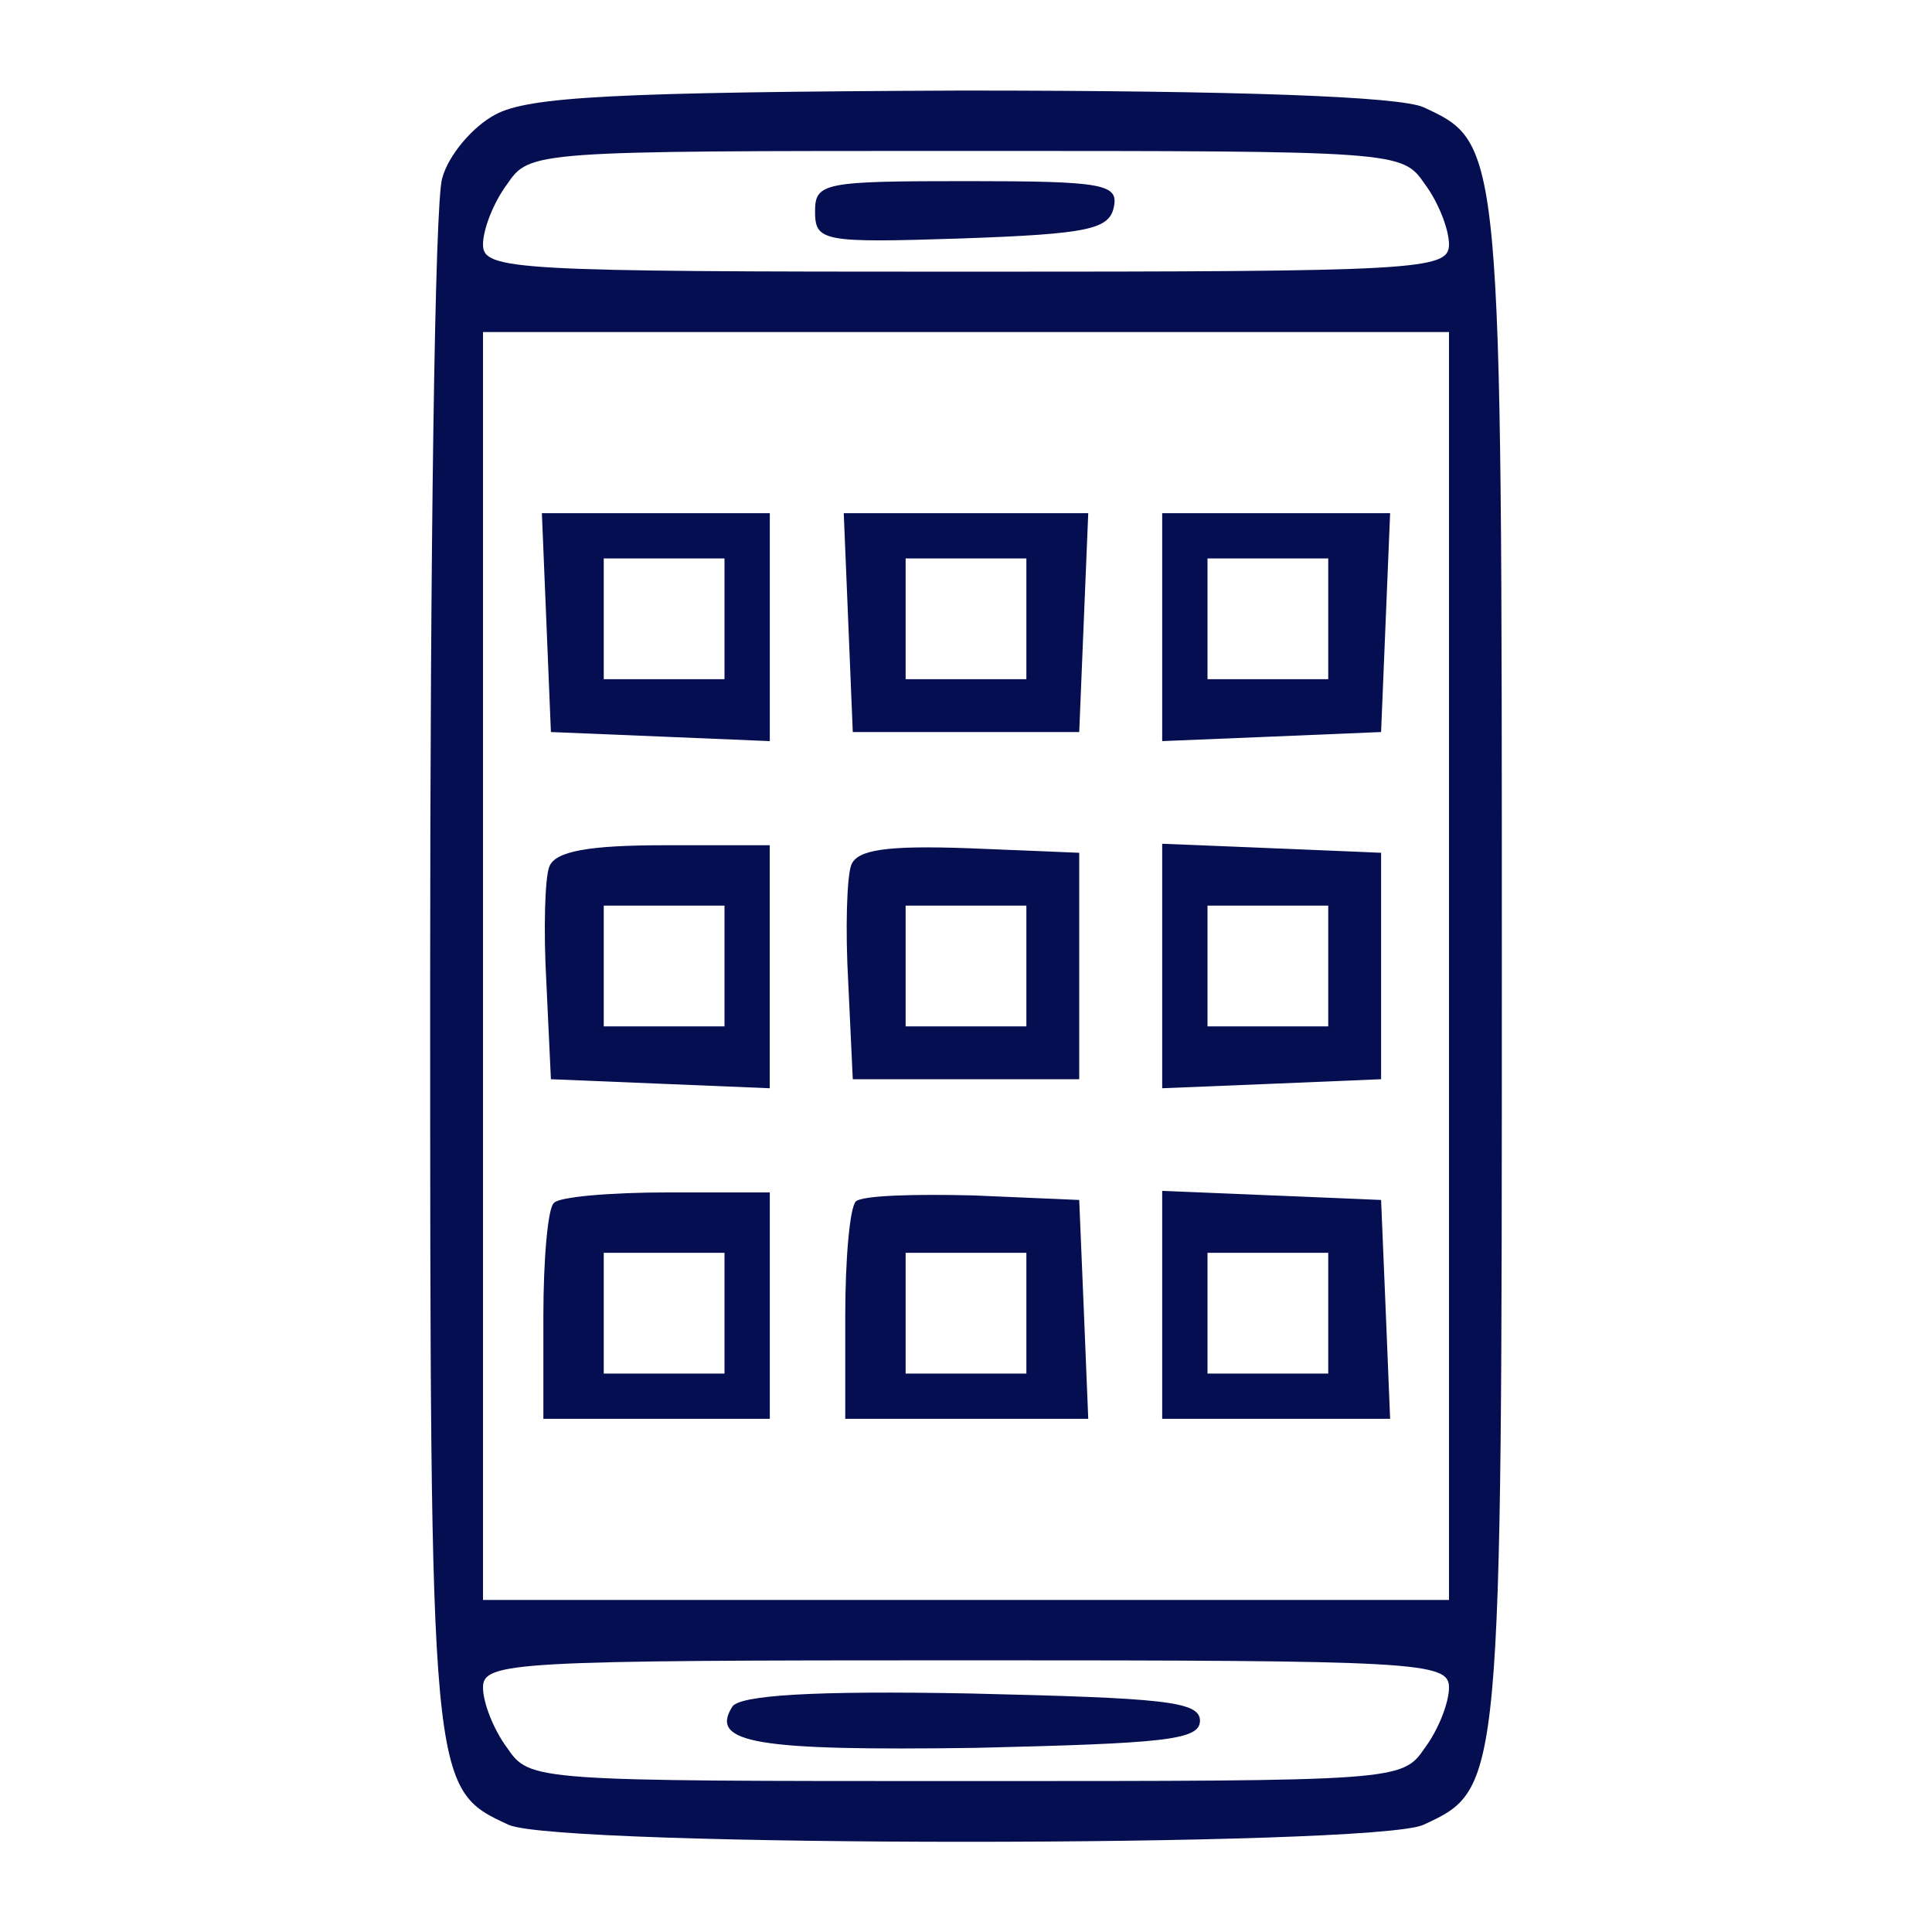 <svg width="40" height="40" viewBox="0 0 40 40" fill="none" xmlns="http://www.w3.org/2000/svg">
<path d="M10.25 2.375C9.781 2.625 9.281 3.219 9.156 3.688C9 4.156 8.906 11.562 8.906 20.188C8.906 37.031 8.906 37.031 10.531 37.781C11.562 38.25 28.438 38.25 29.469 37.781C31.094 37.031 31.094 37.031 31.094 20C31.094 2.969 31.094 2.969 29.469 2.219C28.969 2 25.719 1.875 19.906 1.875C12.719 1.906 10.938 2 10.25 2.375ZM29.5 3.812C29.781 4.188 30 4.75 30 5.062C30 5.594 29.375 5.625 20 5.625C10.625 5.625 10 5.594 10 5.062C10 4.75 10.219 4.188 10.5 3.812C10.969 3.125 11.031 3.125 20 3.125C28.969 3.125 29.031 3.125 29.5 3.812ZM30 20V33.125H20H10V20V6.875H20H30V20ZM30 34.938C30 35.25 29.781 35.812 29.5 36.188C29.031 36.875 28.969 36.875 20 36.875C11.031 36.875 10.969 36.875 10.5 36.188C10.219 35.812 10 35.25 10 34.938C10 34.406 10.625 34.375 20 34.375C29.375 34.375 30 34.406 30 34.938Z" fill="#040E50"/>
<path d="M16.875 4.375C16.875 5 17.031 5.031 19.906 4.937C22.531 4.844 22.969 4.75 23.062 4.281C23.156 3.812 22.844 3.75 20.031 3.75C17.062 3.75 16.875 3.781 16.875 4.375Z" fill="#040E50"/>
<path d="M11.312 12.875L11.406 15.156L13.688 15.25L15.938 15.344V12.969V10.625H13.594H11.219L11.312 12.875ZM15 12.812V14.062H13.75H12.5V12.812V11.562H13.75H15V12.812Z" fill="#040E50"/>
<path d="M17.562 12.875L17.656 15.156H20H22.344L22.438 12.875L22.531 10.625H20H17.469L17.562 12.875ZM21.25 12.812V14.062H20H18.75V12.812V11.562H20H21.25V12.812Z" fill="#040E50"/>
<path d="M24.062 12.969V15.344L26.344 15.25L28.594 15.156L28.688 12.875L28.781 10.625H26.406H24.062V12.969ZM27.5 12.812V14.062H26.25H25V12.812V11.562H26.25H27.5V12.812Z" fill="#040E50"/>
<path d="M11.375 17.938C11.281 18.156 11.25 19.25 11.312 20.344L11.406 22.344L13.687 22.438L15.937 22.531V20V17.5H13.75C12.187 17.5 11.5 17.625 11.375 17.938ZM15 20V21.25H13.75H12.5V20V18.75H13.75H15V20Z" fill="#040E50"/>
<path d="M17.625 17.906C17.531 18.156 17.5 19.25 17.562 20.344L17.656 22.344H20H22.344V20V17.656L20.062 17.562C18.344 17.5 17.75 17.594 17.625 17.906ZM21.25 20V21.25H20H18.75V20V18.75H20H21.25V20Z" fill="#040E50"/>
<path d="M24.062 20V22.531L26.344 22.438L28.594 22.344V20V17.656L26.344 17.562L24.062 17.469V20ZM27.5 20V21.25H26.25H25V20V18.75H26.25H27.5V20Z" fill="#040E50"/>
<path d="M11.469 24.906C11.344 25 11.25 26.062 11.25 27.25V29.375H13.594H15.938V27.031V24.688H13.812C12.625 24.688 11.562 24.781 11.469 24.906ZM15 27.188V28.438H13.75H12.5V27.188V25.938H13.75H15V27.188Z" fill="#040E50"/>
<path d="M17.719 24.875C17.594 25 17.5 26.062 17.5 27.25V29.375H20H22.531L22.438 27.094L22.344 24.844L20.156 24.75C18.938 24.719 17.844 24.75 17.719 24.875ZM21.25 27.188V28.438H20H18.75V27.188V25.938H20H21.25V27.188Z" fill="#040E50"/>
<path d="M24.062 27.031V29.375H26.406H28.781L28.688 27.094L28.594 24.844L26.344 24.75L24.062 24.656V27.031ZM27.5 27.188V28.438H26.25H25V27.188V25.938H26.25H27.5V27.188Z" fill="#040E50"/>
<path d="M15.156 35.344C14.688 36.094 15.688 36.25 20.188 36.188C24.094 36.094 24.844 36.031 24.844 35.625C24.844 35.219 24.063 35.156 20.094 35.062C16.875 35 15.281 35.094 15.156 35.344Z" fill="#040E50"/>
</svg>
